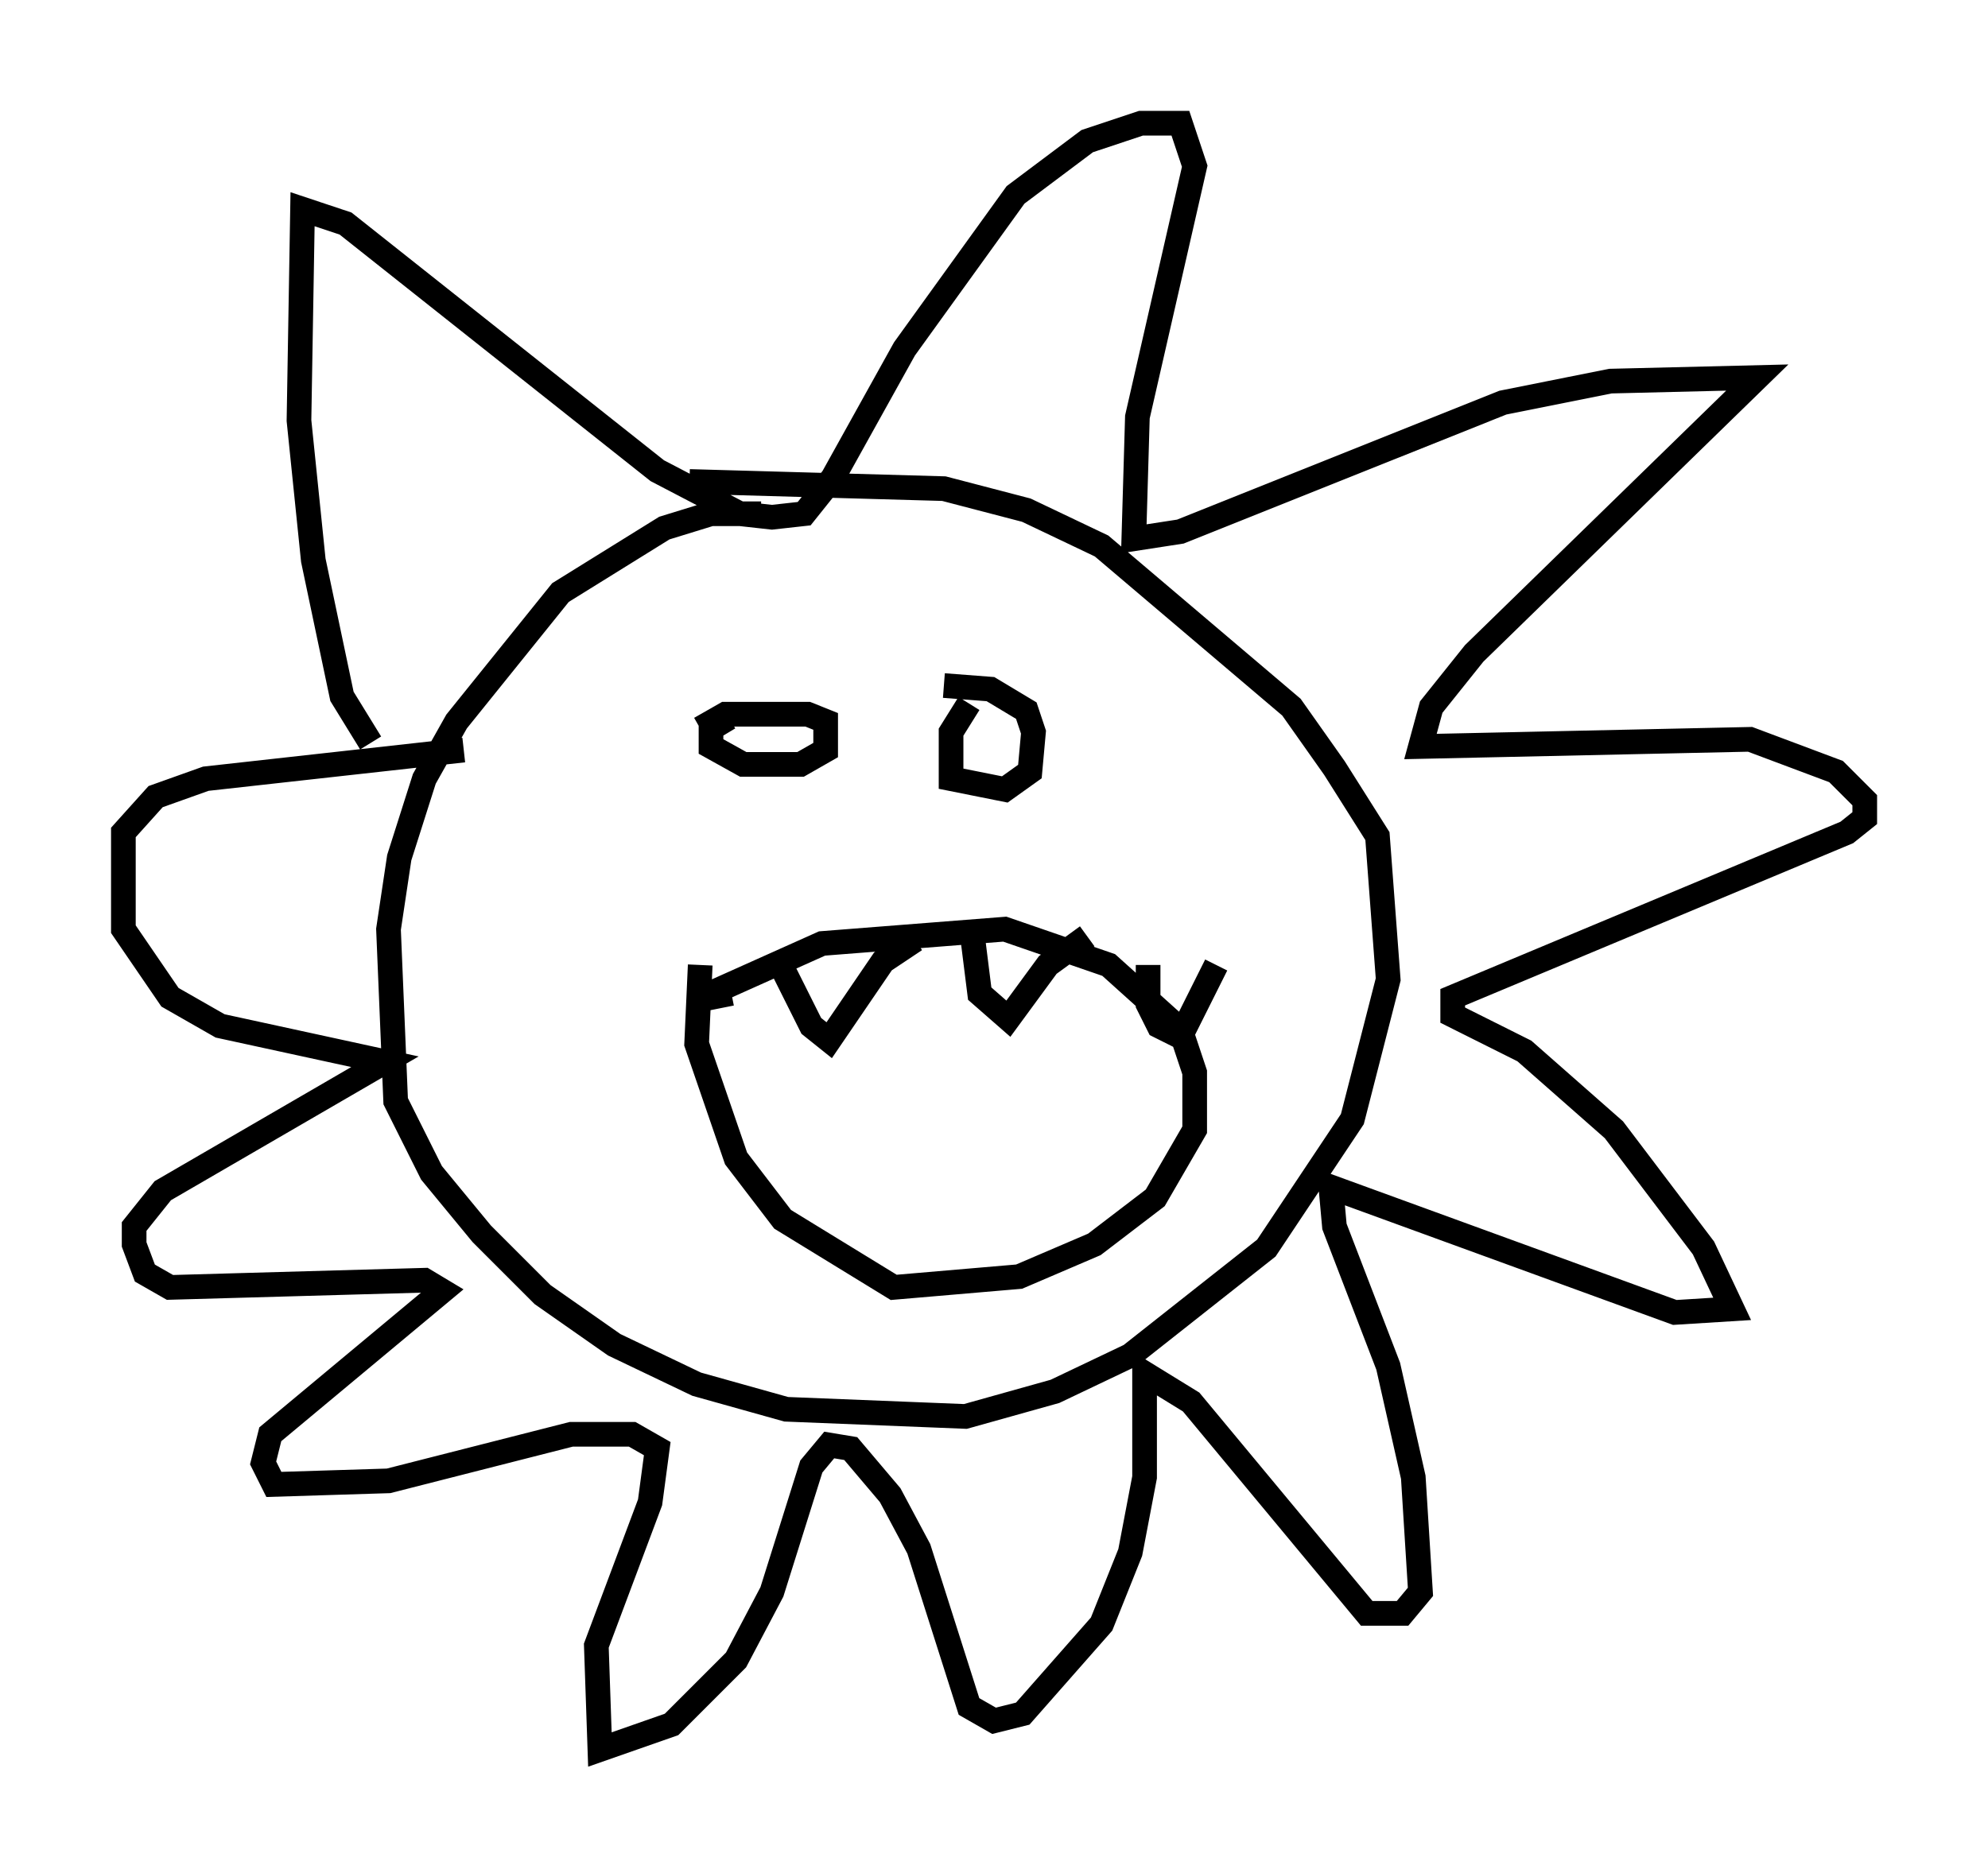 <?xml version="1.0" encoding="utf-8" ?>
<svg baseProfile="full" height="75.944" version="1.1" width="80.592" xmlns="http://www.w3.org/2000/svg" xmlns:ev="http://www.w3.org/2001/xml-events" xmlns:xlink="http://www.w3.org/1999/xlink"><defs /><rect fill="white" height="75.944" width="80.592" x="0" y="0" /><path d="M31.581, 21.268 m-0.726, -0.436 l-2.034, 0.0 -1.888, 0.581 l-4.212, 2.615 -4.212, 5.229 l-1.307, 2.324 -1.017, 3.196 l-0.436, 2.905 0.291, 6.972 l1.453, 2.905 2.034, 2.469 l2.469, 2.469 2.905, 2.034 l3.341, 1.598 3.631, 1.017 l7.263, 0.291 3.631, -1.017 l3.05, -1.453 5.52, -4.358 l3.486, -5.229 1.453, -5.665 l-0.436, -5.81 -1.743, -2.76 l-1.743, -2.469 -7.698, -6.536 l-3.05, -1.453 -3.341, -0.872 l-10.313, -0.291 m-12.927, 10.603 l-1.162, -1.888 -1.162, -5.52 l-0.581, -5.665 0.145, -8.57 l1.743, 0.581 12.637, 10.022 l3.341, 1.743 1.307, 0.145 l1.307, -0.145 1.162, -1.453 l2.905, -5.229 4.503, -6.246 l2.905, -2.179 2.179, -0.726 l1.598, 0.0 0.581, 1.743 l-2.324, 10.168 -0.145, 4.939 l1.888, -0.291 13.073, -5.229 l4.358, -0.872 5.955, -0.145 l-11.475, 11.184 -1.743, 2.179 l-0.436, 1.598 13.363, -0.291 l3.486, 1.307 1.162, 1.162 l0.0, 0.726 -0.726, 0.581 l-15.978, 6.682 0.0, 0.726 l2.905, 1.453 3.631, 3.196 l3.631, 4.793 1.162, 2.469 l-2.324, 0.145 -13.944, -5.084 l0.145, 1.598 2.179, 5.665 l1.017, 4.503 0.291, 4.648 l-0.726, 0.872 -1.453, 0.0 l-7.117, -8.57 -1.888, -1.162 l0.0, 4.212 -0.581, 3.05 l-1.162, 2.905 -3.196, 3.631 l-1.162, 0.291 -1.017, -0.581 l-2.034, -6.391 -1.162, -2.179 l-1.598, -1.888 -0.872, -0.145 l-0.726, 0.872 -1.598, 5.084 l-1.453, 2.76 -2.615, 2.615 l-2.905, 1.017 -0.145, -4.212 l2.179, -5.81 0.291, -2.179 l-1.017, -0.581 -2.469, 0.0 l-7.408, 1.888 -4.648, 0.145 l-0.436, -0.872 0.291, -1.162 l6.972, -5.81 -0.726, -0.436 l-10.313, 0.291 -1.017, -0.581 l-0.436, -1.162 0.0, -0.726 l1.162, -1.453 9.006, -5.229 l-6.682, -1.453 -2.034, -1.162 l-1.888, -2.76 0.0, -3.922 l1.307, -1.453 2.034, -0.726 l10.458, -1.162 m10.749, -1.307 l-0.726, 0.436 0.0, 0.726 l1.307, 0.726 2.324, 0.0 l1.017, -0.581 0.0, -1.162 l-0.726, -0.291 -3.341, 0.0 l-1.017, 0.581 m10.894, -1.017 l-0.726, 1.162 0.0, 1.888 l2.179, 0.436 1.017, -0.726 l0.145, -1.598 -0.291, -0.872 l-1.453, -0.872 -1.888, -0.145 m-9.006, 13.073 l-0.145, -0.726 4.212, -1.888 l7.408, -0.581 4.212, 1.453 l2.905, 2.615 0.581, 1.743 l0.0, 2.324 -1.598, 2.76 l-2.469, 1.888 -3.05, 1.307 l-5.084, 0.436 -4.503, -2.76 l-1.888, -2.469 -1.598, -4.648 l0.145, -3.196 m3.05, -0.436 l1.453, 2.905 0.726, 0.581 l2.179, -3.196 1.307, -0.872 m2.324, -0.145 l0.291, 2.324 1.162, 1.017 l1.598, -2.179 1.598, -1.162 m2.469, 1.162 l0.0, 1.598 0.436, 0.872 l0.872, 0.436 1.453, -2.905 " fill="none" stroke="black" stroke-width="1" /></svg>